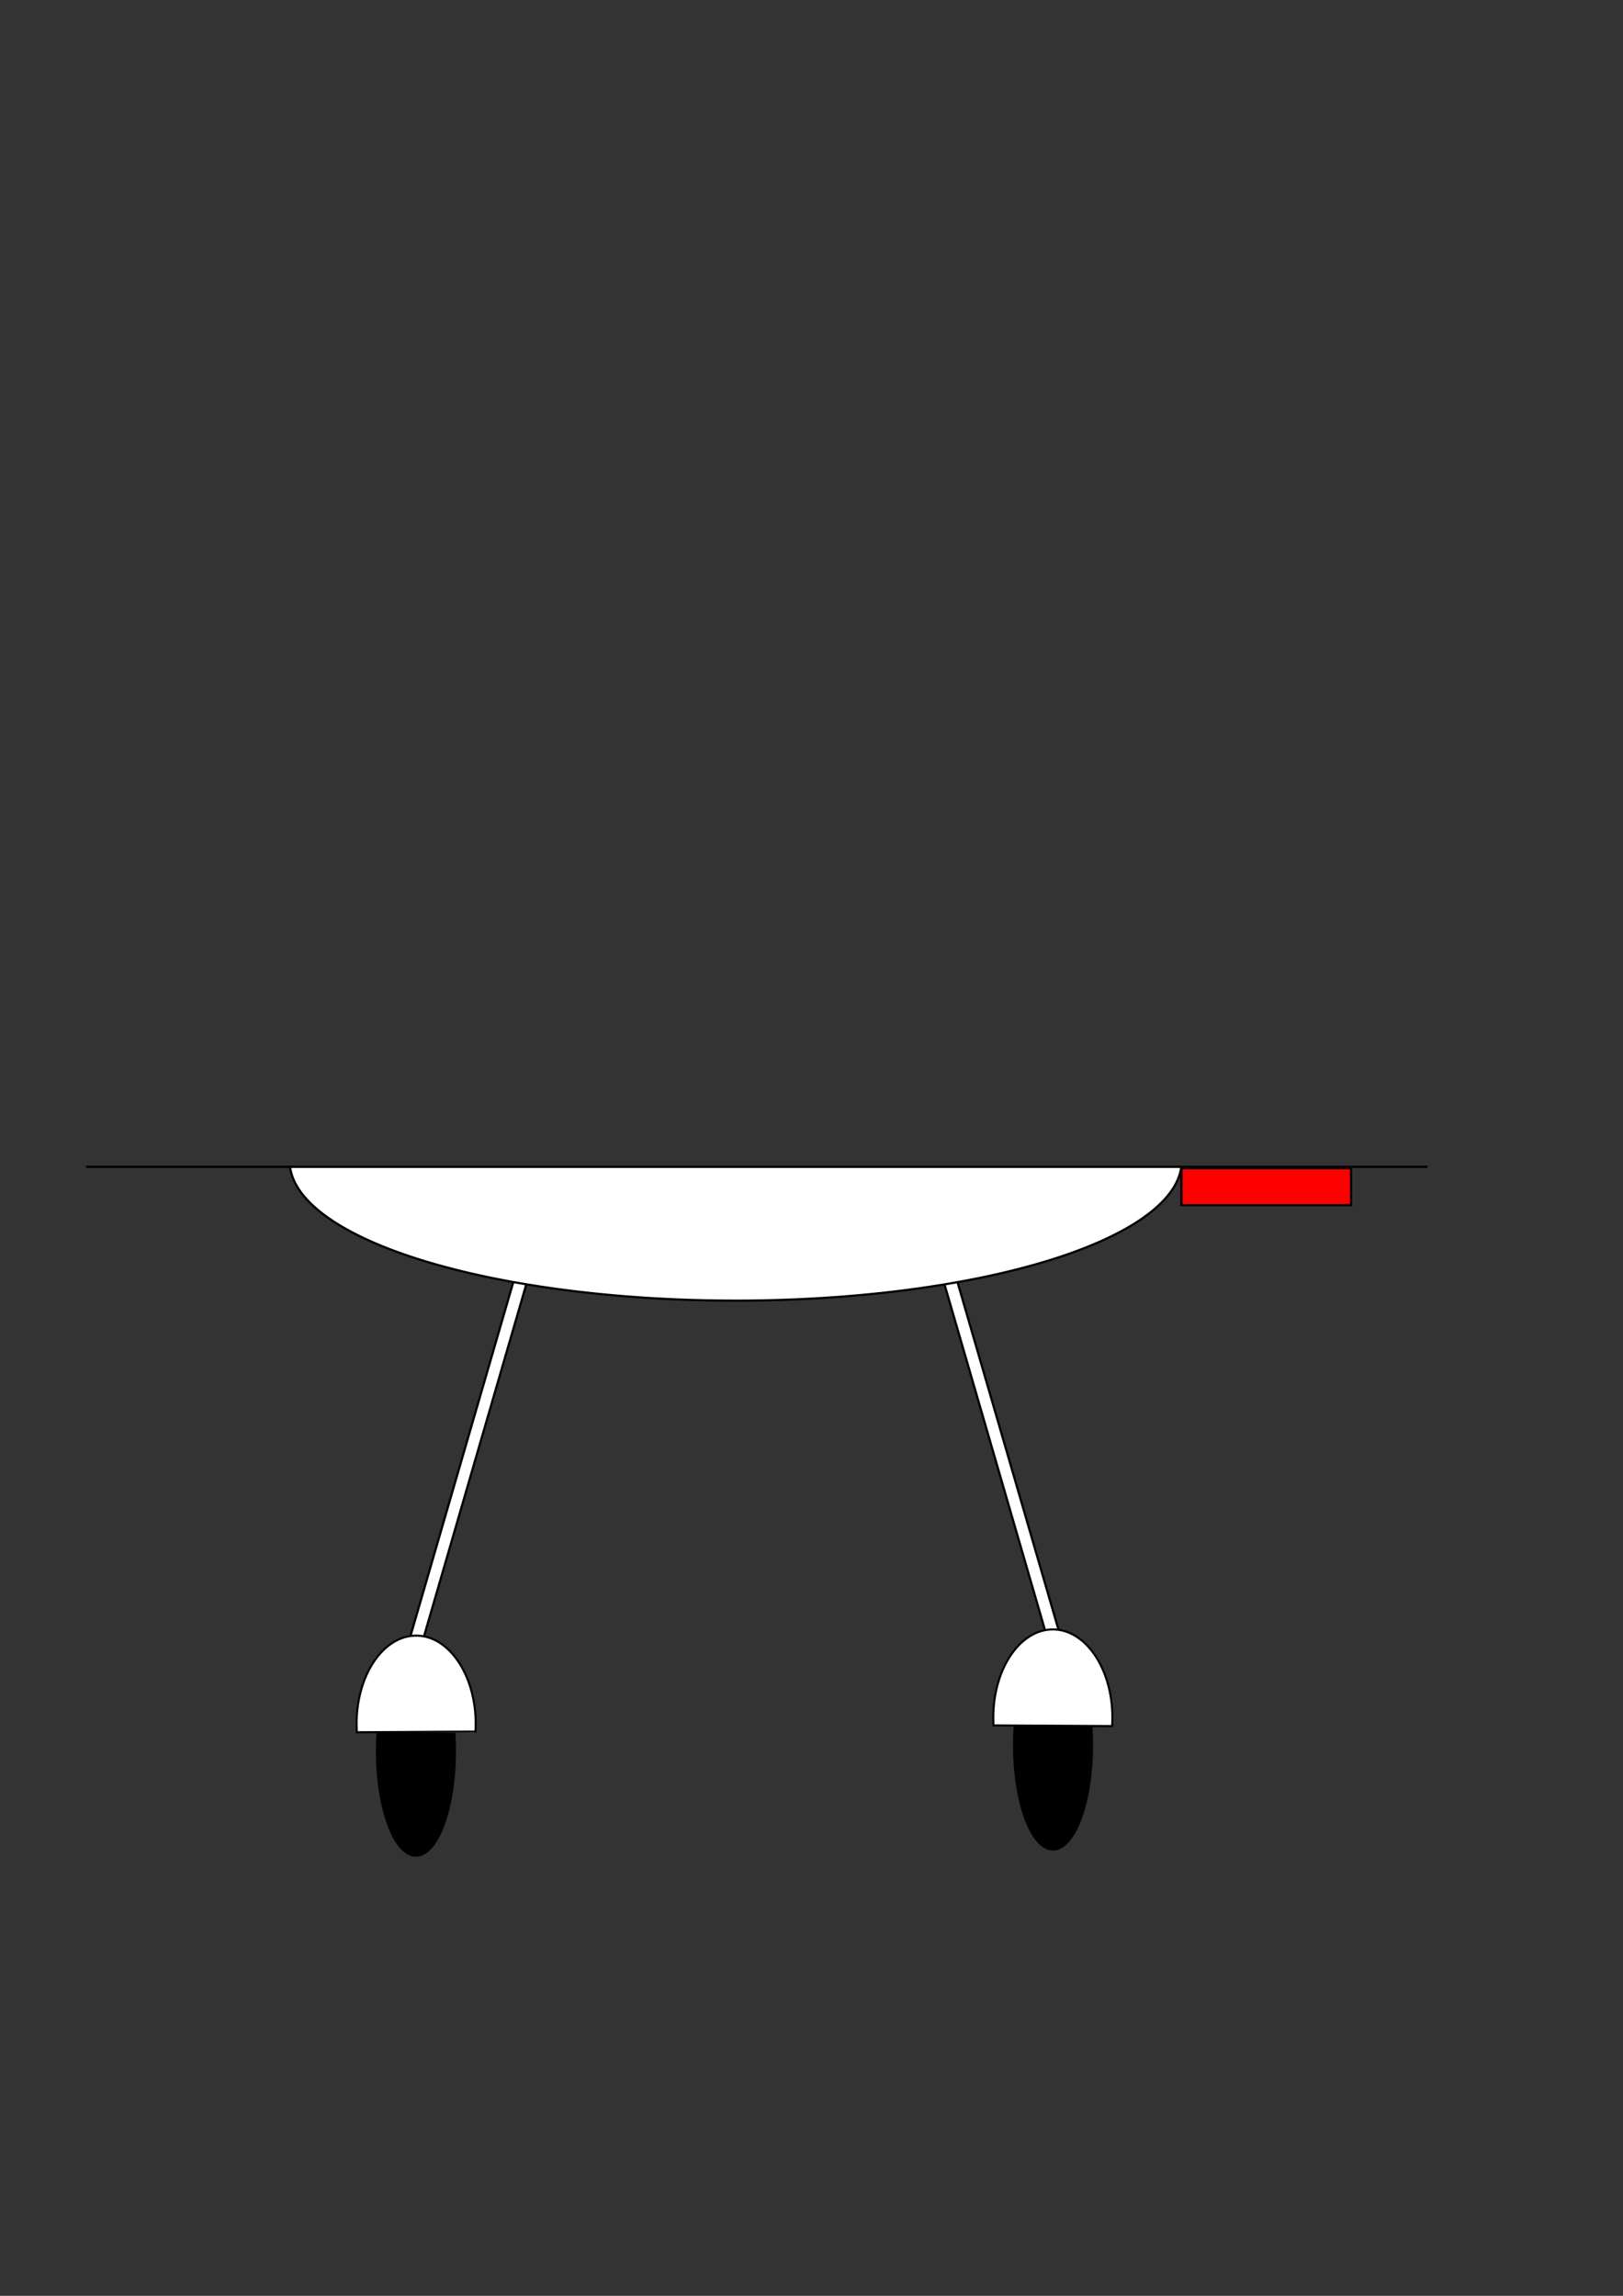 <?xml version="1.0" encoding="UTF-8" standalone="no"?>
<!-- Created with Inkscape (http://www.inkscape.org/) -->

<svg
   xmlns:osb="http://www.openswatchbook.org/uri/2009/osb"
   xmlns:dc="http://purl.org/dc/elements/1.1/"
   xmlns:cc="http://creativecommons.org/ns#"
   xmlns:rdf="http://www.w3.org/1999/02/22-rdf-syntax-ns#"
   xmlns:svg="http://www.w3.org/2000/svg"
   xmlns="http://www.w3.org/2000/svg"
   xmlns:sodipodi="http://sodipodi.sourceforge.net/DTD/sodipodi-0.dtd"
   xmlns:inkscape="http://www.inkscape.org/namespaces/inkscape"
   width="210mm"
   height="297mm"
   viewBox="0 0 744.094 1052.362"
   id="svg2"
   version="1.1"
   inkscape:version="0.91 r13725"
   sodipodi:docname="umisteni.svg">
  <rect x="0" y="0" width="744.094" height="1052.362" fill="#333333" stroke="none"/>
  <defs
     id="defs4">
    <linearGradient
       id="linearGradient4882"
       osb:paint="solid">
      <stop
         style="stop-color:#000000;stop-opacity:1;"
         offset="0"
         id="stop4884" />
    </linearGradient>
    <clipPath
       clipPathUnits="userSpaceOnUse"
       id="clipPath4890">
      <rect
         style="fill:#ffffff;fill-opacity:1;stroke:#000000;stroke-width:1;stroke-miterlimit:4;stroke-dasharray:none;stroke-dashoffset:0;stroke-opacity:1"
         id="rect4892"
         width="86.999"
         height="48.235"
         x="135.992"
         y="584.409" />
    </clipPath>
    <clipPath
       clipPathUnits="userSpaceOnUse"
       id="clipPath4890-5">
      <rect
         style="fill:#ffffff;fill-opacity:1;stroke:#000000;stroke-width:1;stroke-miterlimit:4;stroke-dasharray:none;stroke-dashoffset:0;stroke-opacity:1"
         id="rect4892-3"
         width="86.999"
         height="48.235"
         x="135.992"
         y="584.409" />
    </clipPath>
    <clipPath
       clipPathUnits="userSpaceOnUse"
       id="clipPath4890-2">
      <rect
         style="fill:#ffffff;fill-opacity:1;stroke:#000000;stroke-width:1;stroke-miterlimit:4;stroke-dasharray:none;stroke-dashoffset:0;stroke-opacity:1"
         id="rect4892-7"
         width="86.999"
         height="48.235"
         x="135.992"
         y="584.409" />
    </clipPath>
    <clipPath
       clipPathUnits="userSpaceOnUse"
       id="clipPath4890-2-6">
      <rect
         style="fill:#ffffff;fill-opacity:1;stroke:#000000;stroke-width:1;stroke-miterlimit:4;stroke-dasharray:none;stroke-dashoffset:0;stroke-opacity:1"
         id="rect4892-7-2"
         width="86.999"
         height="48.235"
         x="135.992"
         y="584.409" />
    </clipPath>
    <clipPath
       clipPathUnits="userSpaceOnUse"
       id="clipPath5031">
      <rect
         style="fill:#ffffff;fill-opacity:1;stroke:#000000;stroke-width:1;stroke-miterlimit:4;stroke-dasharray:none;stroke-dashoffset:0;stroke-opacity:1"
         id="rect5033"
         width="567.5"
         height="344"
         x="45"
         y="534.862" />
    </clipPath>
    <clipPath
       clipPathUnits="userSpaceOnUse"
       id="clipPath5035">
      <rect
         style="fill:#ffffff;fill-opacity:1;stroke:#000000;stroke-width:1;stroke-miterlimit:4;stroke-dasharray:none;stroke-dashoffset:0;stroke-opacity:1"
         id="rect5037"
         width="567.5"
         height="344"
         x="-631.905"
         y="537.701"
         transform="scale(-1,1)" />
    </clipPath>
    <clipPath
       clipPathUnits="userSpaceOnUse"
       id="clipPath5039">
      <rect
         style="fill:#ffffff;fill-opacity:1;stroke:#000000;stroke-width:1;stroke-miterlimit:4;stroke-dasharray:none;stroke-dashoffset:0;stroke-opacity:1"
         id="rect5041"
         width="567.5"
         height="344"
         x="45"
         y="534.862" />
    </clipPath>
    <clipPath
       clipPathUnits="userSpaceOnUse"
       id="clipPath5039-3">
      <rect
         style="fill:#ffffff;fill-opacity:1;stroke:#000000;stroke-width:1;stroke-miterlimit:4;stroke-dasharray:none;stroke-dashoffset:0;stroke-opacity:1"
         id="rect5041-6"
         width="567.5"
         height="344"
         x="45"
         y="534.862" />
    </clipPath>
    <clipPath
       clipPathUnits="userSpaceOnUse"
       id="clipPath4890-2-7">
      <rect
         style="fill:#ffffff;fill-opacity:1;stroke:#000000;stroke-width:1;stroke-miterlimit:4;stroke-dasharray:none;stroke-dashoffset:0;stroke-opacity:1"
         id="rect4892-7-5"
         width="86.999"
         height="48.235"
         x="135.992"
         y="584.409" />
    </clipPath>
    <clipPath
       clipPathUnits="userSpaceOnUse"
       id="clipPath5035-3">
      <rect
         style="fill:#ffffff;fill-opacity:1;stroke:#000000;stroke-width:1;stroke-miterlimit:4;stroke-dasharray:none;stroke-dashoffset:0;stroke-opacity:1"
         id="rect5037-5"
         width="567.5"
         height="344"
         x="-631.905"
         y="537.701"
         transform="scale(-1,1)" />
    </clipPath>
    <clipPath
       clipPathUnits="userSpaceOnUse"
       id="clipPath4890-2-6-6">
      <rect
         style="fill:#ffffff;fill-opacity:1;stroke:#000000;stroke-width:1;stroke-miterlimit:4;stroke-dasharray:none;stroke-dashoffset:0;stroke-opacity:1"
         id="rect4892-7-2-2"
         width="86.999"
         height="48.235"
         x="135.992"
         y="584.409" />
    </clipPath>
    <clipPath
       clipPathUnits="userSpaceOnUse"
       id="clipPath5031-9">
      <rect
         style="fill:#ffffff;fill-opacity:1;stroke:#000000;stroke-width:1;stroke-miterlimit:4;stroke-dasharray:none;stroke-dashoffset:0;stroke-opacity:1"
         id="rect5033-1"
         width="567.5"
         height="344"
         x="45"
         y="534.862" />
    </clipPath>
  </defs>
  <sodipodi:namedview
     id="base"
     pagecolor="#ffffff"
     bordercolor="#666666"
     borderopacity="1.0"
     inkscape:pageopacity="0.0"
     inkscape:pageshadow="2"
     inkscape:zoom="0.70710678"
     inkscape:cx="246.61231"
     inkscape:cy="519.68271"
     inkscape:document-units="px"
     inkscape:current-layer="layer1"
     showgrid="false"
     inkscape:window-width="1918"
     inkscape:window-height="1172"
     inkscape:window-x="1366"
     inkscape:window-y="0"
     inkscape:window-maximized="1" />
  <g
     inkscape:label="Layer 1"
     inkscape:groupmode="layer"
     id="layer1">
    <g
       id="g4265">
      <g
         inkscape:export-ydpi="300"
         inkscape:export-xdpi="300"
         id="g5043-2"
         transform="translate(-1.71,0.329)">
        <g
           id="g4980-7"
           transform="translate(0,-4.6746424e-5)"
           clip-path="url(#clipPath5039-3)">
          <rect
             transform="matrix(0.96,0.279,-0.279,0.96,0,0)"
             y="492.53"
             x="391.655"
             height="187"
             width="6"
             id="rect4945-0"
             style="fill:#ffffff;fill-opacity:1;stroke:#000000;stroke-width:1;stroke-miterlimit:4;stroke-dasharray:none;stroke-dashoffset:0;stroke-opacity:1" />
          <g
             id="g4900-0-9"
             transform="translate(0.268,-4.22)">
            <ellipse
               style="fill:#000000;fill-opacity:1;stroke:#000000;stroke-width:0.708;stroke-miterlimit:4;stroke-dasharray:none;stroke-dashoffset:0;stroke-opacity:1"
               id="path4774-9-3"
               cx="192.143"
               cy="806.648"
               rx="18.003"
               ry="48.003" />
            <g
               id="g4896-3-6"
               transform="translate(13.435,165.463)">
              <ellipse
                 clip-path="url(#clipPath4890-2-7)"
                 ry="40.436"
                 rx="27.304"
                 cy="628.603"
                 cx="178.797"
                 id="path4880-6-0"
                 style="fill:#ffffff;fill-opacity:1;stroke:#000000;stroke-width:0.94;stroke-miterlimit:4;stroke-dasharray:none;stroke-dashoffset:0;stroke-opacity:1" />
              <path
                 inkscape:connector-curvature="0"
                 id="path4894-0-6"
                 d="m 151.193,632.481 55.15,-0.313"
                 style="fill:none;fill-rule:evenodd;stroke:#000000;stroke-width:0.98px;stroke-linecap:butt;stroke-linejoin:miter;stroke-opacity:1" />
            </g>
          </g>
        </g>
        <g
           transform="matrix(-1,0,0,1,676.905,-2.839)"
           id="g4980-6-2"
           clip-path="url(#clipPath5035-3)">
          <rect
             transform="matrix(0.96,0.279,-0.279,0.96,0,0)"
             y="492.53"
             x="391.655"
             height="187"
             width="6"
             id="rect4945-1-6"
             style="fill:#ffffff;fill-opacity:1;stroke:#000000;stroke-width:1;stroke-miterlimit:4;stroke-dasharray:none;stroke-dashoffset:0;stroke-opacity:1" />
          <g
             id="g4900-0-8-1"
             transform="translate(0.268,-4.22)">
            <ellipse
               style="fill:#000000;fill-opacity:1;stroke:#000000;stroke-width:0.708;stroke-miterlimit:4;stroke-dasharray:none;stroke-dashoffset:0;stroke-opacity:1"
               id="path4774-9-7-8"
               cx="192.143"
               cy="806.648"
               rx="18.003"
               ry="48.003" />
            <g
               id="g4896-3-9-7"
               transform="translate(13.435,165.463)">
              <ellipse
                 clip-path="url(#clipPath4890-2-6-6)"
                 ry="40.436"
                 rx="27.304"
                 cy="628.603"
                 cx="178.797"
                 id="path4880-6-2-9"
                 style="fill:#ffffff;fill-opacity:1;stroke:#000000;stroke-width:0.94;stroke-miterlimit:4;stroke-dasharray:none;stroke-dashoffset:0;stroke-opacity:1" />
              <path
                 inkscape:connector-curvature="0"
                 id="path4894-0-0-2"
                 d="m 151.193,632.481 55.15,-0.313"
                 style="fill:none;fill-rule:evenodd;stroke:#000000;stroke-width:0.98px;stroke-linecap:butt;stroke-linejoin:miter;stroke-opacity:1" />
            </g>
          </g>
        </g>
        <path
           style="fill:#ffffff;fill-opacity:1;stroke:#000000;stroke-width:1;stroke-miterlimit:4;stroke-dasharray:none;stroke-dashoffset:0;stroke-opacity:1"
           id="path5027-0"
           sodipodi:type="arc"
           sodipodi:cx="335"
           sodipodi:cy="531.86218"
           sodipodi:rx="204.5"
           sodipodi:ry="64"
           sodipodi:start="0"
           sodipodi:end="6.2748422"
           d="m 539.5,531.862 a 204.5,64 0 0 1 -204.073,64 204.5,64 0 0 1 -204.925,-63.733 204.5,64 0 0 1 203.219,-64.266 204.5,64 0 0 1 205.773,63.465"
           sodipodi:open="true"
           clip-path="url(#clipPath5031-9)"
           transform="translate(4,0)" />
      </g>
      <rect
         y="534.834"
         x="39.956"
         height="0.028"
         width="614.044"
         id="rect4263"
         style="fill:#000000;fill-opacity:1;stroke:#000000;stroke-width:1;stroke-miterlimit:4;stroke-dasharray:none;stroke-dashoffset:0;stroke-opacity:1" />
    </g>
    <rect
       style="fill:#ff0000;fill-opacity:1;stroke:#000000;stroke-width:1;stroke-miterlimit:4;stroke-dasharray:none;stroke-dashoffset:0;stroke-opacity:1"
       id="rect4296"
       width="77.782"
       height="16.971"
       x="541.644"
       y="535.467" />
  </g>
</svg>
